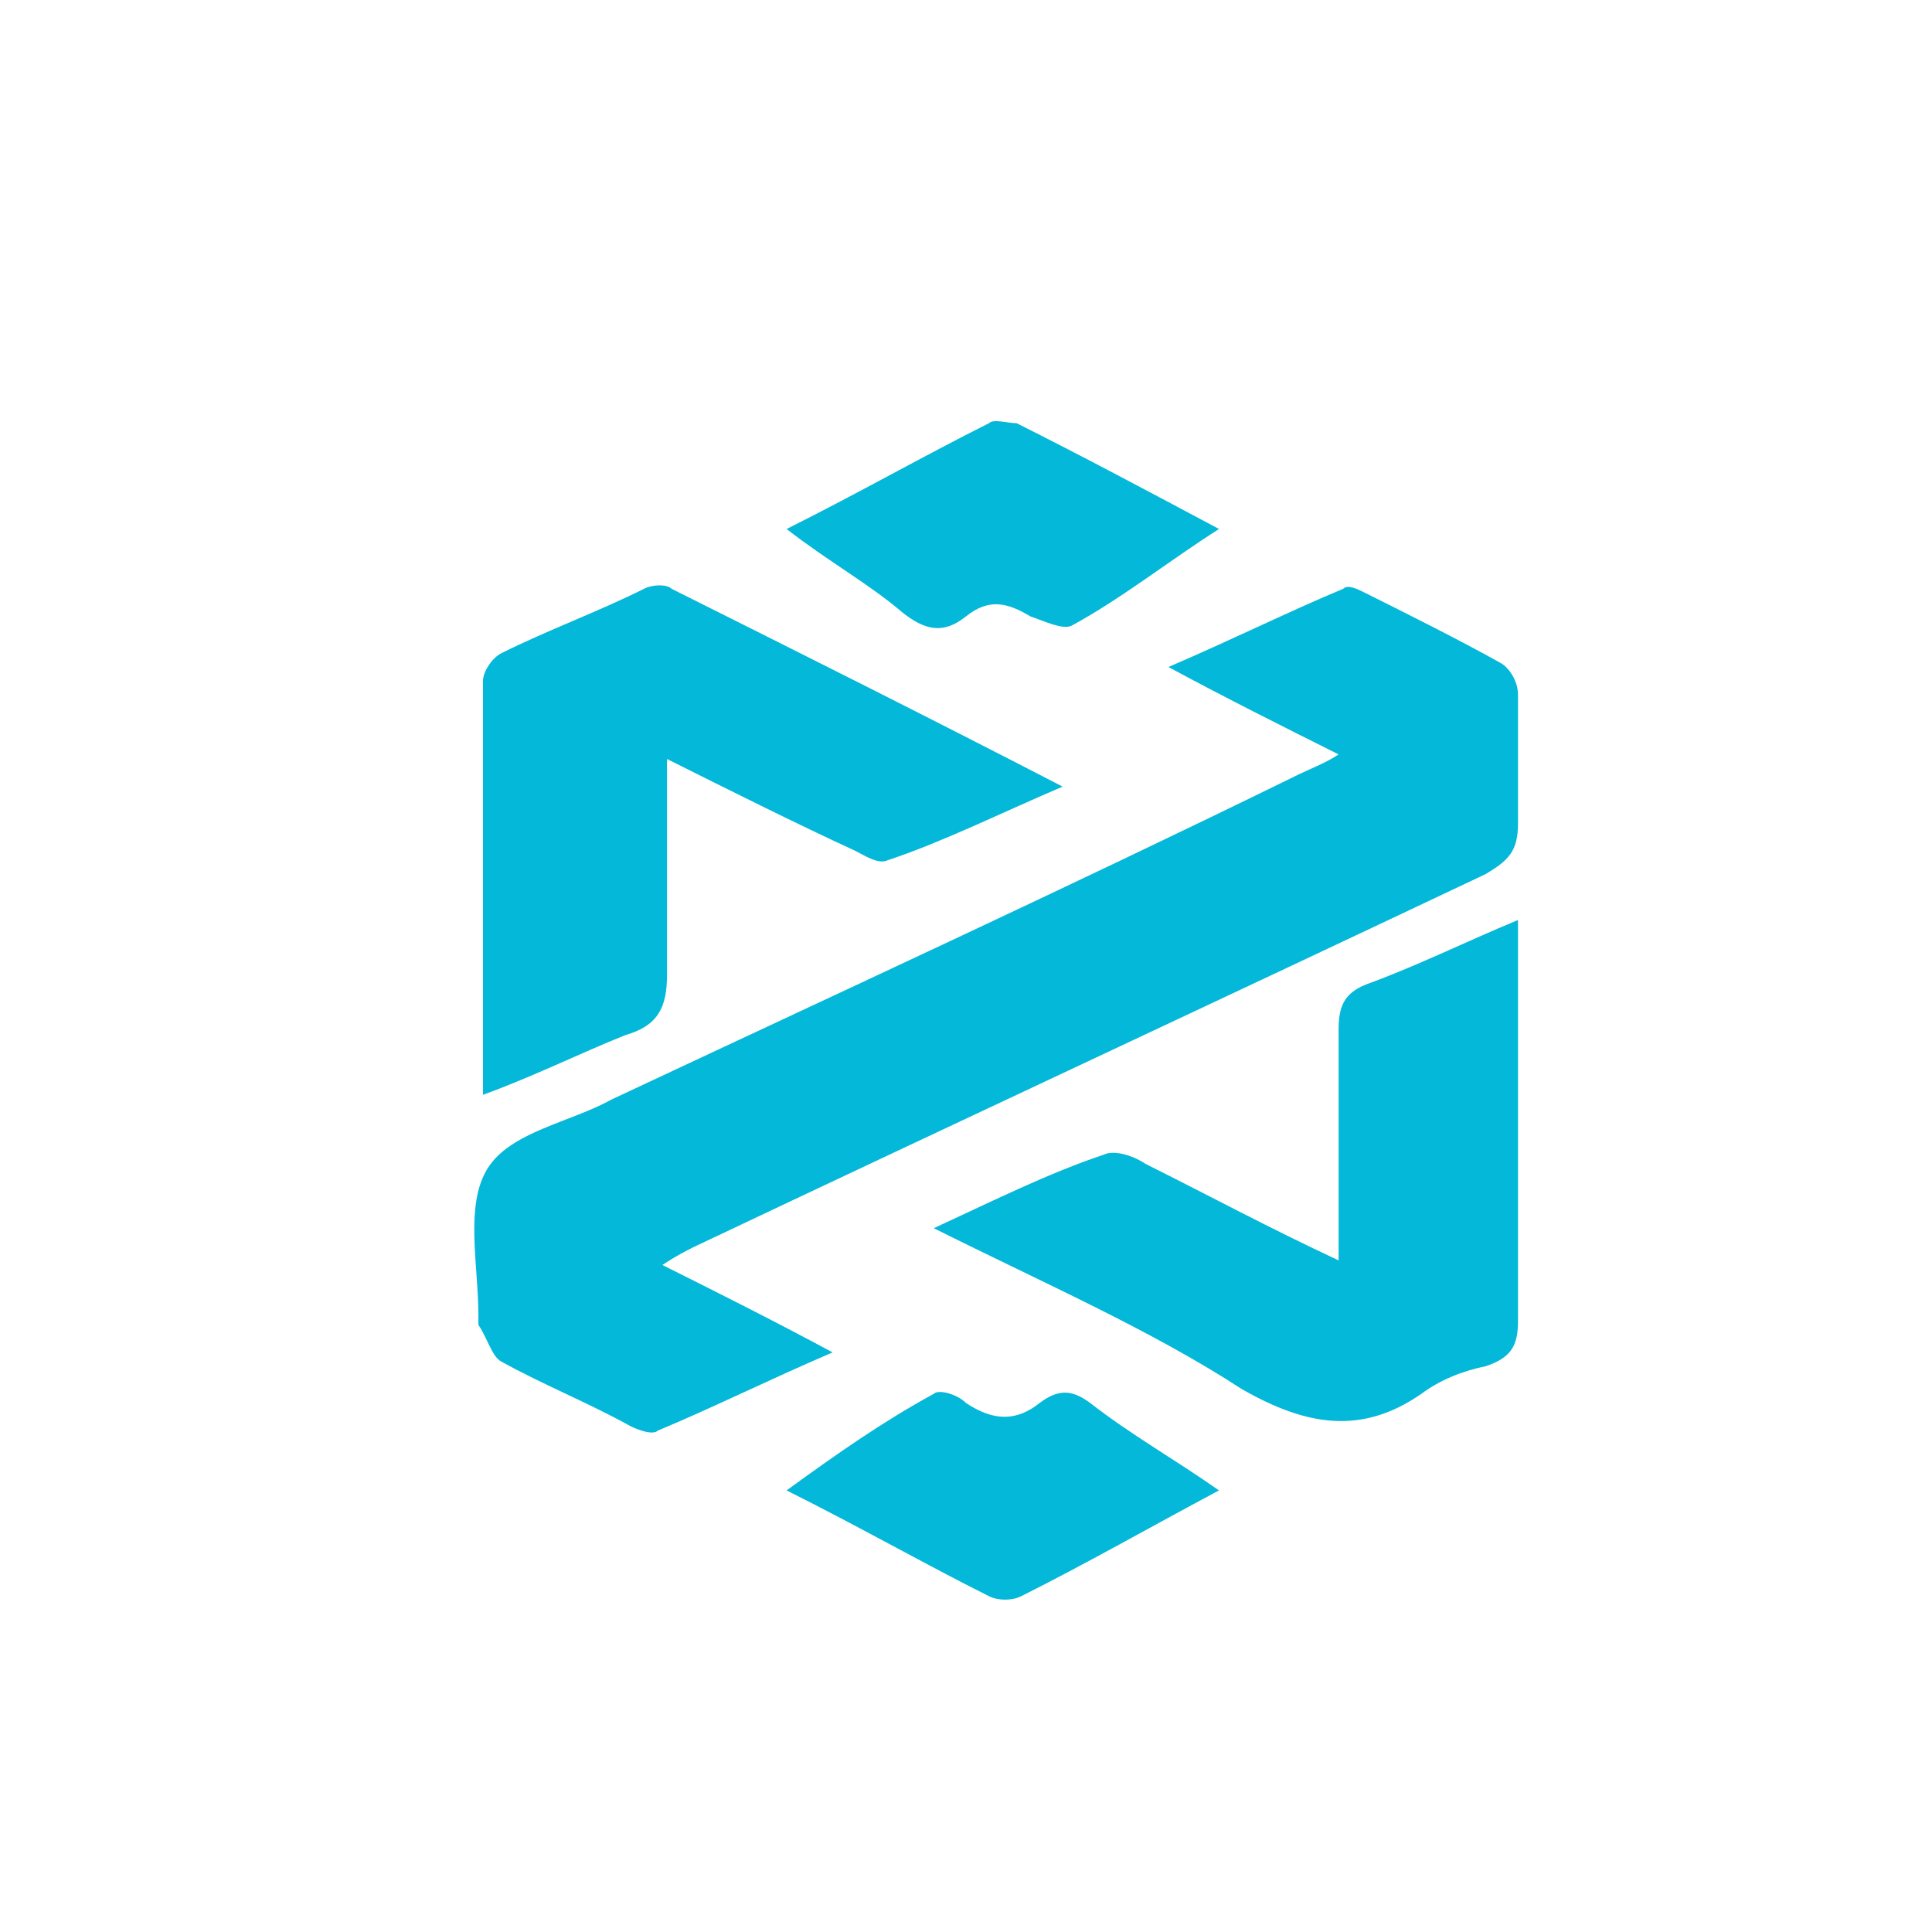 <?xml version="1.0" encoding="utf-8"?>
<!-- Generator: Adobe Illustrator 27.9.0, SVG Export Plug-In . SVG Version: 6.00 Build 0)  -->
<svg version="1.1" xmlns="http://www.w3.org/2000/svg" xmlns:xlink="http://www.w3.org/1999/xlink" x="0px" y="0px"
	 viewBox="0 0 42 42" style="enable-background:new 0 0 42 42;" xml:space="preserve">
<style type="text/css">
	.st0{display:none;}
	.st1{display:inline;}
	.st2{fill:#FFFFFF;}
	.st3{display:inline;fill:#FFFFFF;}
	.st4{fill:#03B8D8;}
</style>
<g id="Layer_1" class="st0">
	<g id="Layer_2_00000124135028766318550500000010995392347831517082_" class="st1">
		<path d="M42,37c0,2.8-2.2,5-5,5H9c-2.8,0-5-2.2-5-5V9c0-2.8,2.2-5,5-5h28"/>
	</g>
	<g id="Layer_1_00000000201888521056810490000015483352506411068054_" class="st1">
		<g id="XMLID_00000168824196801138155310000001267447264254332329_">
			<g>
				<polygon class="st2" points="16,11 30.1,31 27,31 12.9,11 				"/>
				<path class="st2" d="M40,35c0,2.8-2.2,5-5,5H7c-2.8,0-5-2.2-5-5V7c0-2.8,2.2-5,5-5h28c2.8,0,5,2.2,5,5"/>
			</g>
		</g>
	</g>
</g>
<g id="Layer_2" class="st0">
	<path class="st1" d="M36,20.9c0,8.4-6.7,15.2-15.1,15.2c-8.4,0-15.2-6.7-15.2-15.1c0-8.4,6.7-15.2,15.1-15.2
		C29.2,5.8,36,12.6,36,20.9z"/>
	<path class="st3" d="M34.9,20.9c0,7.7-6.2,14-13.9,14.1s-14-6.2-14.1-13.9c0-7.7,6.2-14,13.9-14.1C28.6,7,34.8,13.2,34.9,20.9
		C34.9,20.9,34.9,20.9,34.9,20.9z"/>
	<path class="st3" d="M21.1,7.9c0.9-0.2,1.8-0.2,2.7,0c0.9,0.1,1.8,0.4,2.6,0.9c0.8,0.4,1.5,1,2.2,1.6c0.7,0.6,1.4,1.1,2,1.8
		c0.7,0.6,1.2,1.3,1.7,2.1c0.5,0.8,0.9,1.6,1.2,2.4c0.6,1.7,0.8,3.5,0.5,5.3h-0.1c-0.3-1.7-0.7-3.4-1.3-5c-0.3-0.8-0.6-1.6-1-2.3
		c-0.4-0.8-0.9-1.5-1.4-2.2c-0.5-0.7-1.1-1.3-1.8-1.8c-0.7-0.5-1.5-0.8-2.3-1.1c-0.8-0.3-1.6-0.6-2.4-0.9S22,8.2,21.1,7.9L21.1,7.9z
		"/>
	<path class="st1" d="M28,16c-1-0.3-2.1-0.7-3.1-1.1c-0.1-0.3-0.3-0.6-0.8-1c-0.7-0.6-2-0.6-3.1-0.3c-1.2-0.3-2.5-0.4-3.7-0.1
		c-9.7,2.7-4.2,9.2-7.7,15.7c0.5,1.1,6,7.3,13.8,5.6c0,0-2.7-6.5,3.4-9.6C31.7,22.7,35.3,18,28,16L28,16z"/>
	<path class="st3" d="M29.2,20.3c0,0.3-0.3,0.6-0.6,0.6c-0.3,0-0.6-0.3-0.6-0.6s0.3-0.6,0.6-0.6c0,0,0,0,0,0
		C28.9,19.7,29.2,19.9,29.2,20.3C29.2,20.3,29.2,20.3,29.2,20.3z"/>
	<path class="st1" d="M20.9,13.5c0.7,0.1,3.3,0.9,3.9,1.3C24.3,13.3,22.5,13.1,20.9,13.5z"/>
	<path class="st3" d="M21.6,17.6c0,1.5-1.2,2.7-2.7,2.7s-2.7-1.2-2.7-2.7c0-1.5,1.2-2.7,2.7-2.7S21.6,16.1,21.6,17.6z"/>
	<path class="st1" d="M20.8,17.6c0,1.1-0.9,1.9-1.9,1.9c-1.1,0-1.9-0.9-1.9-1.9c0-1.1,0.9-1.9,1.9-1.9c0,0,0,0,0,0
		C20,15.7,20.8,16.5,20.8,17.6z"/>
	<path class="st1" d="M31.4,21.4c-2.2,1.5-4.7,2.7-8.2,2.7c-1.7,0-2-1.8-3.1-0.9c-0.6,0.4-2.6,1.4-4.1,1.4s-4.1-1-4.9-4.4
		c-0.3,3.4-0.4,5.9-1.7,8.7c2.5,4,8.5,7.1,14,5.8c-0.6-4.1,3-8.1,5-10.2C29.1,23.8,30.6,22.6,31.4,21.4L31.4,21.4z"/>
	<path class="st3" d="M31.3,21.5c-0.7,0.6-1.5,1.1-2.3,1.5c-0.8,0.4-1.7,0.7-2.6,0.9c-0.9,0.2-1.8,0.4-2.8,0.3s-1.9-0.4-2.5-1.1l0,0
		c0.8,0.5,1.7,0.7,2.5,0.7c0.9,0,1.8,0,2.7-0.2c0.9-0.2,1.8-0.5,2.6-0.8C29.7,22.5,30.5,22.1,31.3,21.5L31.3,21.5z"/>
</g>
<g id="Layer_3" class="st0">
	<path class="st1" d="M36.7,21.9c0,8.4-6.7,15.2-15.1,15.2c-8.4,0-15.2-6.7-15.2-15.1c0-8.4,6.7-15.2,15.1-15.2
		C29.9,6.8,36.7,13.5,36.7,21.9z"/>
	<path class="st1" d="M35.6,21.9c0,7.7-6.2,14-13.9,14.1S7.7,29.7,7.6,22c0-7.7,6.2-14,13.9-14.1C29.3,7.9,35.6,14.2,35.6,21.9
		C35.6,21.9,35.6,21.9,35.6,21.9z"/>
</g>
<g id="Layer_4" class="st0">
	<g id="f7ju5l_00000174562553886599139810000005661213759226868372_" class="st1">
		<g>
			<path class="st2" d="M18.8,21.3c0,0.3-0.1,0.7-0.1,1c0,0.1-0.1,0.1-0.1,0.1c-0.7,0.4-1.4,0.8-2.1,1.2c-0.1,0-0.1,0.1-0.1,0.1
				c0.1,0,0.1,0.1,0.1,0.1c0.5,0.3,1.1,0.6,1.6,0.9c0.3,0.2,0.6,0.4,0.8,0.7c0.4,0.6,0.8,1.3,1,2c0.4,1.1,0.8,2.4,1.2,3.6
				c0.1,0.4,0.3,0.8,0.4,1.3c0-0.1,0-0.1,0.1-0.1c0.3-1,0.6-2.1,0.9-3.1c0.3-0.9,0.7-1.9,1.1-2.7c0.1-0.1,0.2-0.3,0.3-0.4
				c0.3-0.4,0.7-0.8,1.1-1c0.5-0.3,1-0.6,1.5-0.9c0.1,0,0.1-0.1,0.1-0.1c0-0.2,0-0.2-0.1-0.2c-0.7-0.4-1.4-0.8-2.1-1.2
				c-0.1-0.1-0.1-0.1-0.1-0.2c0-0.3-0.1-0.5-0.1-0.8c0-0.1,0-0.1,0-0.1c0.3,0,0.4-0.1,0.7-0.1c0.6-0.1,1.1-0.4,1.5-0.8
				c0.6-0.7,0.7-1.4,0.4-2.3c-0.1-0.1-0.1-0.3-0.2-0.4c0,0,0-0.1,0-0.1c0.4-0.4,0.7-0.9,1.1-1.4c0,0,0,0,0.1,0
				c0.1,0.1,0.1,0.3,0.2,0.3c0.6,1.1,0.8,2.3,0.8,3.6c0,0.9,0,1.9,0,2.8c0.1,2.4,0.6,4.5,1.6,6.6c0,0,0,0,0,0.1
				c-0.8-0.7-1.6-1.3-2.4-2c-0.6,0.9-1.2,1.9-1.7,2.8c-0.6-0.6-1.2-1.1-1.9-1.7c-1,1.6-2,3.1-2.9,4.7c-1-1.6-2-3.1-2.9-4.7
				c-0.6,0.6-1.2,1.1-1.9,1.7c-0.6-0.9-1.2-1.9-1.7-2.8c-0.8,0.7-1.6,1.3-2.4,2l0,0c0-0.1,0-0.1,0.1-0.1c0.9-1.6,1.3-3.3,1.5-5.1
				c0.1-0.9,0.1-1.9,0.1-2.7c0-0.7,0-1.3,0-2c0-1.3,0.3-2.4,0.9-3.5c0,0,0,0,0-0.1l0.1,0.1c0.3,0.4,0.7,0.9,1,1.3
				c0.1,0.1,0.1,0.1,0,0.2c-0.1,0.3-0.3,0.7-0.3,1c-0.1,0.9,0.3,1.8,1.1,2.2C17.8,21.2,18.2,21.3,18.8,21.3L18.8,21.3z"/>
			<path class="st2" d="M14.8,13.3c0.1,0.2,0.3,0.4,0.4,0.5c0.2,0.2,0.4,0.3,0.7,0.4c0.1,0.1,0.2,0.1,0.3,0.1c0.1,0.1,0.3,0,0.4-0.1
				c1.2-1.2,2.7-1.9,4.3-2c2.2-0.2,4.1,0.5,5.7,2c0.1,0.1,0.1,0.1,0.3,0.1c0.2-0.1,0.4-0.1,0.6-0.3c0.3-0.2,0.7-0.4,0.9-0.8l0.1,0.1
				c-0.1,0.1-0.1,0.3-0.1,0.3c-0.3,0.7-0.8,1.4-1.3,1.9c-1.2,1.3-2.5,2.4-4.1,3.2c-0.1,0.1-0.2,0.1-0.3,0c-0.7-0.4-1.5-0.4-2.1,0.1
				c-0.1,0.1-0.1,0.1-0.2,0c-1.9-1-3.5-2.3-4.7-3.9c-0.3-0.3-0.6-0.8-0.8-1.3C14.8,13.5,14.8,13.4,14.8,13.3z"/>
			<path class="st2" d="M24.4,23.6C24.4,23.7,24.4,23.7,24.4,23.6c-0.9,0.5-1.4,1.2-1.9,2c-0.3,0.7-0.6,1.4-0.9,2.1
				c-0.1,0.1-0.1,0.3-0.1,0.4c0-0.1-0.1-0.1-0.1-0.1c-0.3-0.7-0.4-1.4-0.7-2c-0.3-0.8-0.7-1.4-1.4-2c-0.2-0.1-0.4-0.3-0.6-0.4
				c0,0,0,0,0.1-0.1c0.3-0.1,0.5-0.3,0.9-0.4c0.2-0.1,0.3-0.3,0.3-0.4c0-0.5,0-1,0.1-1.5c0.1-0.5,0.4-1,0.9-1.3c0.4-0.3,1-0.3,1.4,0
				c0.5,0.4,0.8,1,0.9,1.6c0.1,0.4,0.1,0.8,0.1,1.2c0,0.2,0.1,0.4,0.3,0.4C23.9,23.3,24.1,23.5,24.4,23.6z"/>
			<path class="st2" d="M19.8,19.8C19.5,20,19.3,20,19,20.1c-0.4,0.1-0.8,0-1.2-0.3c-0.5-0.3-0.6-0.9-0.3-1.4l0,0
				C18.2,19,18.9,19.5,19.8,19.8z"/>
			<path class="st2" d="M25.7,18.4c0.3,0.4,0.3,1-0.2,1.3c-0.4,0.3-0.9,0.4-1.4,0.4c-0.3,0-0.5-0.1-0.8-0.3
				C24.3,19.5,25.1,19,25.7,18.4z"/>
		</g>
	</g>
</g>
<g id="Layer_5">
	<g id="efXr9q.tif">
		<g>
			<path class="st4" d="M29.1,16.4c-1.2-0.6-2.4-1.2-3.7-1.9c1.4-0.6,2.6-1.2,3.8-1.7c0.1-0.1,0.3,0,0.5,0.1c1,0.5,2,1,2.9,1.5
				c0.2,0.1,0.4,0.4,0.4,0.7c0,0.9,0,1.9,0,2.8c0,0.6-0.2,0.8-0.7,1.1c-5.7,2.7-11.5,5.4-17.2,8.1c-0.2,0.1-0.4,0.2-0.7,0.4
				c1.2,0.6,2.4,1.2,3.7,1.9c-1.4,0.6-2.6,1.2-3.8,1.7c-0.1,0.1-0.4,0-0.6-0.1c-0.9-0.5-1.9-0.9-2.8-1.4c-0.2-0.1-0.3-0.5-0.5-0.8
				c0,0,0-0.1,0-0.2c0-1.1-0.3-2.4,0.2-3.2c0.5-0.8,1.8-1,2.7-1.5c4.9-2.3,9.9-4.6,14.8-7C28.5,16.7,28.8,16.6,29.1,16.4z"/>
			<path class="st4" d="M20.3,26.7c1.3-0.6,2.5-1.2,3.7-1.6c0.2-0.1,0.6,0,0.9,0.2c1.4,0.7,2.7,1.4,4.2,2.1c0-1.7,0-3.3,0-5
				c0-0.5,0.1-0.8,0.6-1c1.1-0.4,2.1-0.9,3.3-1.4c0,1.2,0,2.2,0,3.2c0,1.8,0,3.7,0,5.5c0,0.5-0.1,0.8-0.7,1c-0.5,0.1-1,0.3-1.4,0.6
				c-1.3,0.9-2.5,0.7-3.9-0.1C25,28.9,22.7,27.9,20.3,26.7z"/>
			<path class="st4" d="M14.5,16.5c0,1.7,0,3.2,0,4.7c0,0.7-0.2,1.1-0.9,1.3c-1,0.4-2,0.9-3.1,1.3c0-3.1,0-6,0-9
				c0-0.2,0.2-0.5,0.4-0.6c1-0.5,2.1-0.9,3.1-1.4c0.2-0.1,0.5-0.1,0.6,0c2.8,1.4,5.6,2.8,8.5,4.3c-1.4,0.6-2.6,1.2-3.8,1.6
				c-0.2,0.1-0.5-0.1-0.7-0.2C17.3,17.9,15.9,17.2,14.5,16.5z"/>
			<path class="st4" d="M17.1,11.5c1.6-0.8,3-1.6,4.4-2.3c0.1-0.1,0.4,0,0.6,0c1.4,0.7,2.9,1.5,4.4,2.3c-1.1,0.7-2.1,1.5-3.2,2.1
				c-0.2,0.1-0.6-0.1-0.9-0.2c-0.5-0.3-0.9-0.4-1.4,0c-0.5,0.4-0.9,0.3-1.4-0.1C18.9,12.7,18,12.2,17.1,11.5z"/>
			<path class="st4" d="M26.5,32.4c-1.5,0.8-2.9,1.6-4.3,2.3c-0.2,0.1-0.5,0.1-0.7,0c-1.4-0.7-2.8-1.5-4.4-2.3
				c1.1-0.8,2.1-1.5,3.2-2.1c0.1-0.1,0.5,0,0.7,0.2c0.6,0.4,1.1,0.4,1.6,0c0.4-0.3,0.7-0.3,1.1,0C24.6,31.2,25.5,31.7,26.5,32.4z"/>
		</g>
	</g>
</g>
</svg>
